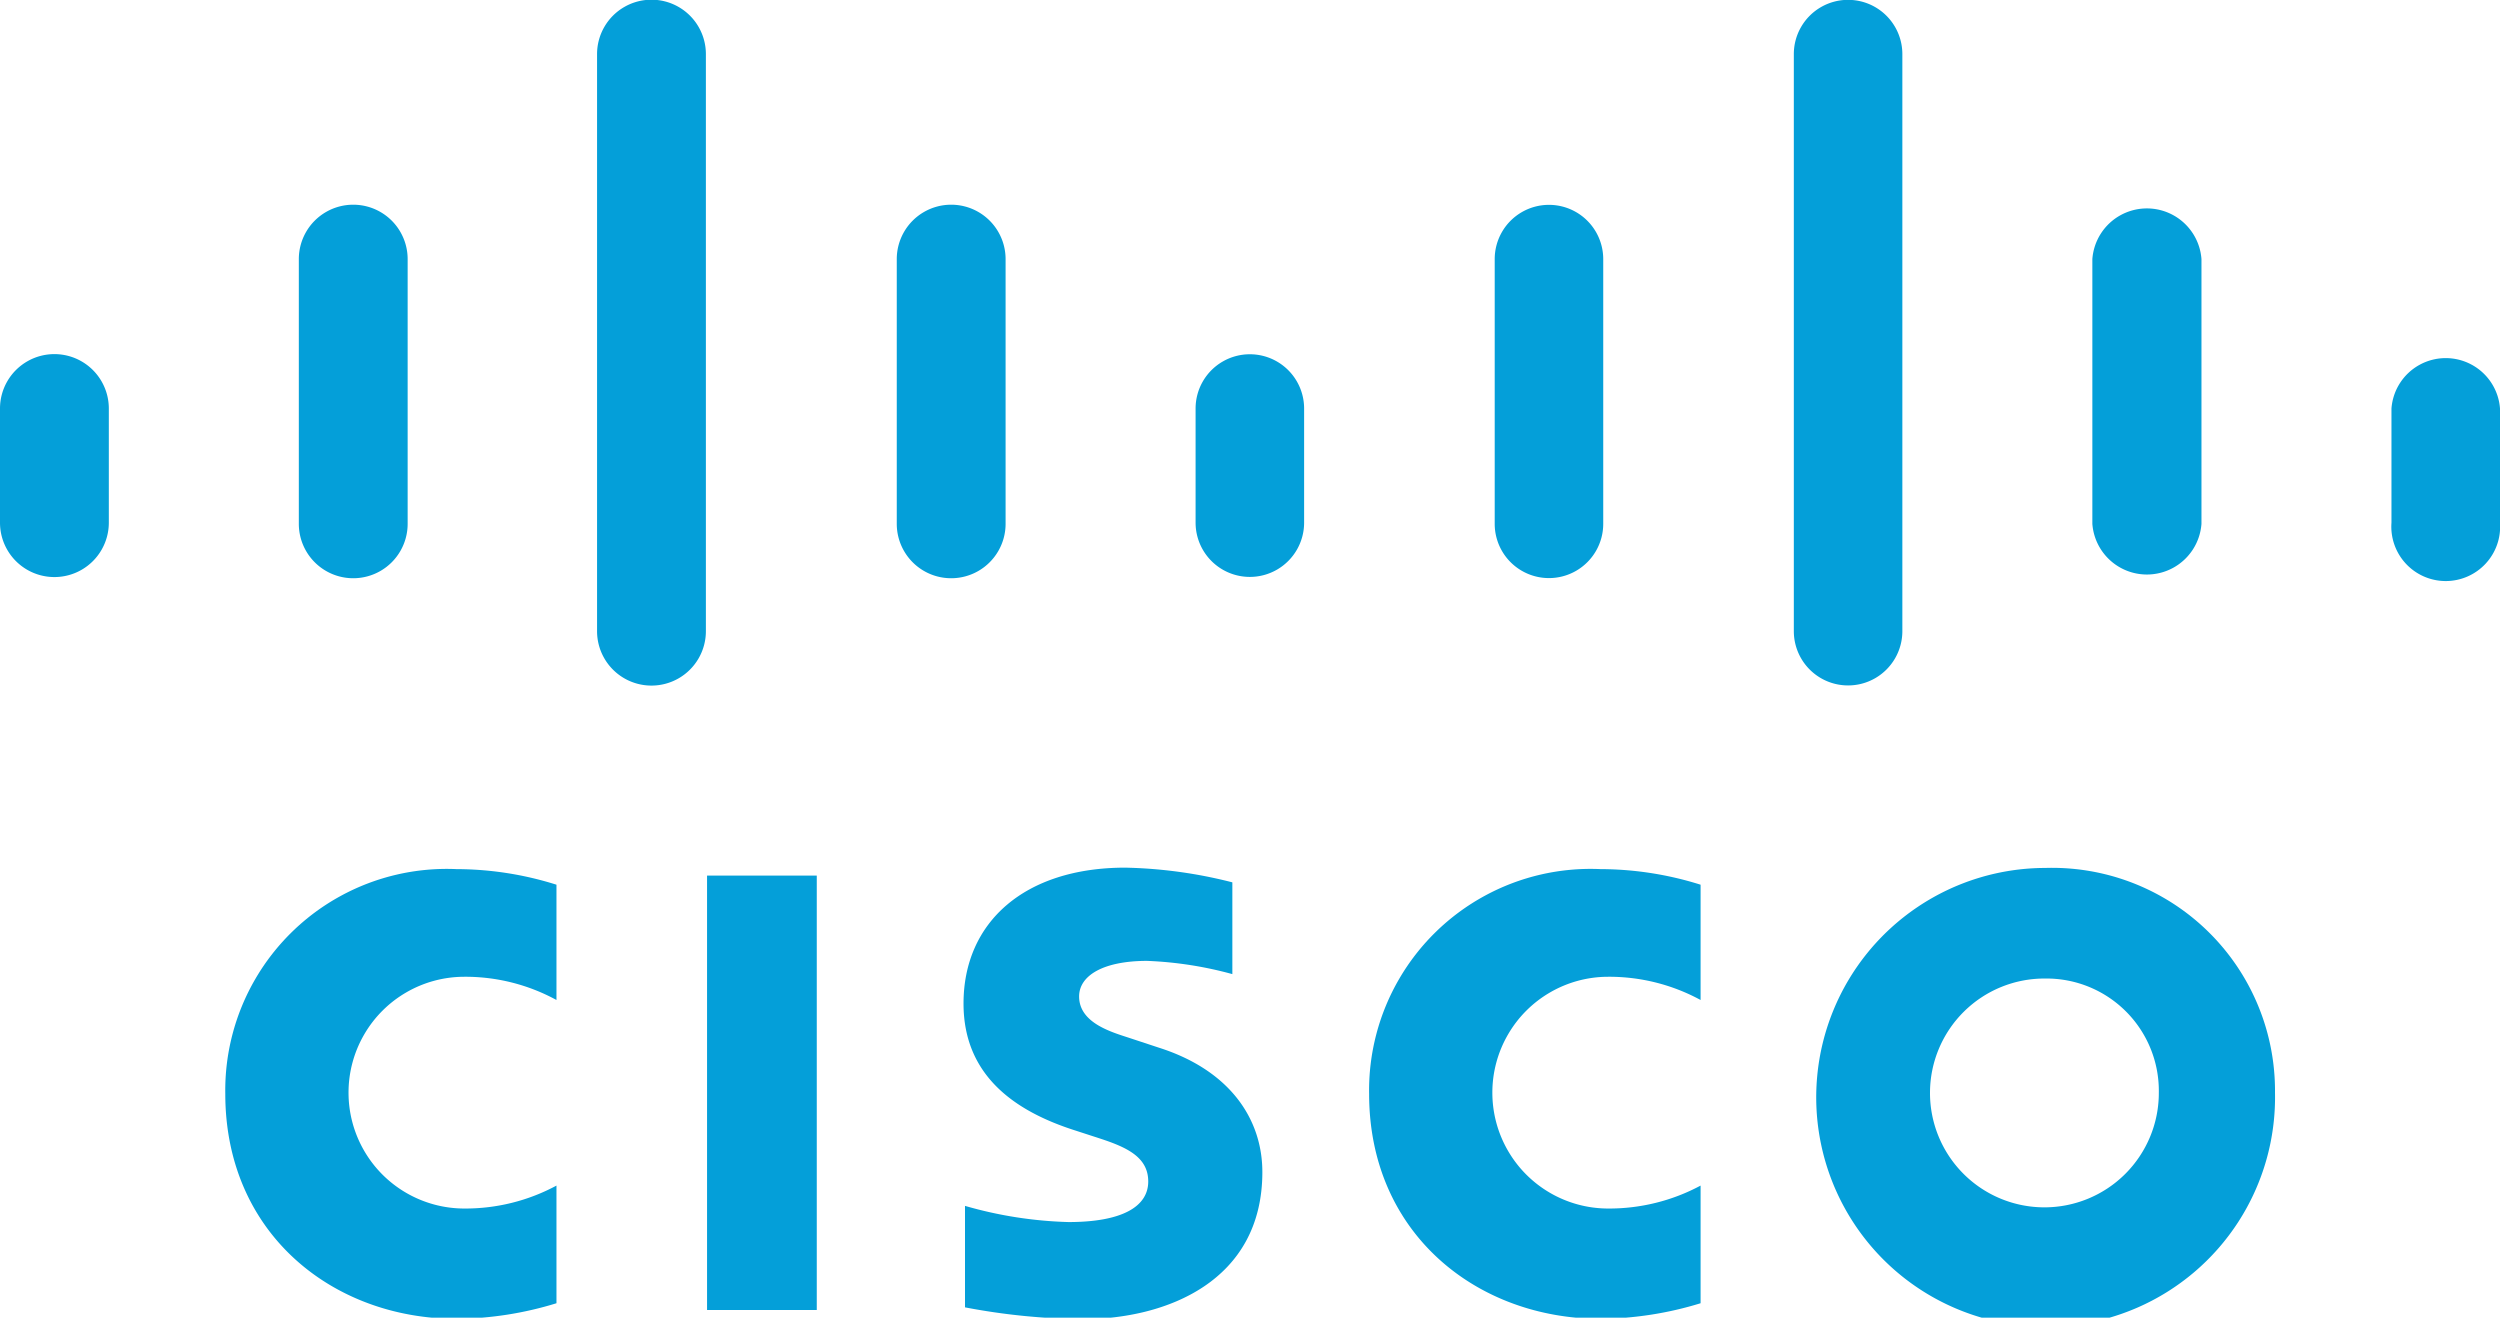 <svg id="Layer_1" data-name="Layer 1" xmlns="http://www.w3.org/2000/svg" viewBox="0 0 85 44.8">
  <title>cisco</title>
  <g fill="#049FD9">
    <g>
      <rect x="24.04" y="29.77" width="3.73" height="14.77"/>
      <path d="M57.82,34a6.51,6.51,0,0,0-3.14-.79,3.94,3.94,0,1,0,0,7.88,6.58,6.58,0,0,0,3.14-.78v4a11.9,11.9,0,0,1-3.4.53c-4.19,0-7.87-2.89-7.87-7.65a7.53,7.53,0,0,1,7.87-7.64,11.39,11.39,0,0,1,3.4.53Z"/>
      <path d="M18.92,34a6.47,6.47,0,0,0-3.13-.79,3.94,3.94,0,1,0,0,7.88,6.54,6.54,0,0,0,3.13-.78v4a11.82,11.82,0,0,1-3.4.53c-4.19,0-7.86-2.89-7.86-7.65a7.53,7.53,0,0,1,7.86-7.64,11.35,11.35,0,0,1,3.4.53Z"/>
      <path d="M77.35,37.15a7.8,7.8,0,1,1-7.81-7.64A7.58,7.58,0,0,1,77.35,37.15Zm-7.81-3.88a3.89,3.89,0,1,0,3.86,3.88A3.82,3.82,0,0,0,69.54,33.27Z"/>
      <path d="M41.9,33.12A12.78,12.78,0,0,0,39,32.67c-1.49,0-2.31.5-2.31,1.21,0,.9,1.1,1.21,1.71,1.41l1,.33c2.42.77,3.52,2.43,3.52,4.23,0,3.71-3.26,5-6.11,5a22.23,22.23,0,0,1-4-.4V41a14,14,0,0,0,3.52.55c1.85,0,2.71-.54,2.71-1.38S38.29,39,37.37,38.7l-.8-.26c-2.08-.66-3.81-1.88-3.81-4.32,0-2.76,2.07-4.62,5.5-4.62A15.91,15.91,0,0,1,41.9,30Z"/>
    </g>
    <path d="M3.7,13.89a1.85,1.85,0,0,0-3.7,0v3.88a1.85,1.85,0,0,0,3.7,0Z"/>
    <path d="M13.86,8.81a1.85,1.85,0,0,0-3.7,0v9a1.85,1.85,0,0,0,3.7,0Z"/>
    <path d="M24,1.84a1.85,1.85,0,0,0-3.7,0V21.46a1.85,1.85,0,0,0,3.7,0Z"/>
    <path d="M34.19,8.81a1.85,1.85,0,0,0-3.7,0v9a1.85,1.85,0,0,0,3.7,0Z"/>
    <path d="M44.34,13.89a1.84,1.84,0,0,0-3.69,0v3.88a1.84,1.84,0,1,0,3.69,0Z"/>
    <path d="M54.51,8.81a1.84,1.84,0,0,0-3.69,0v9a1.84,1.84,0,1,0,3.69,0Z"/>
    <path d="M64.68,1.84a1.84,1.84,0,0,0-3.69,0V21.46a1.84,1.84,0,1,0,3.69,0Z"/>
    <path d="M74.85,8.81a1.86,1.86,0,0,0-3.71,0v9a1.86,1.86,0,0,0,3.71,0Z"/>
    <path d="M85,13.89a1.85,1.85,0,0,0-3.69,0v3.88a1.85,1.85,0,1,0,3.69,0Z"/>
  </g>
</svg>

